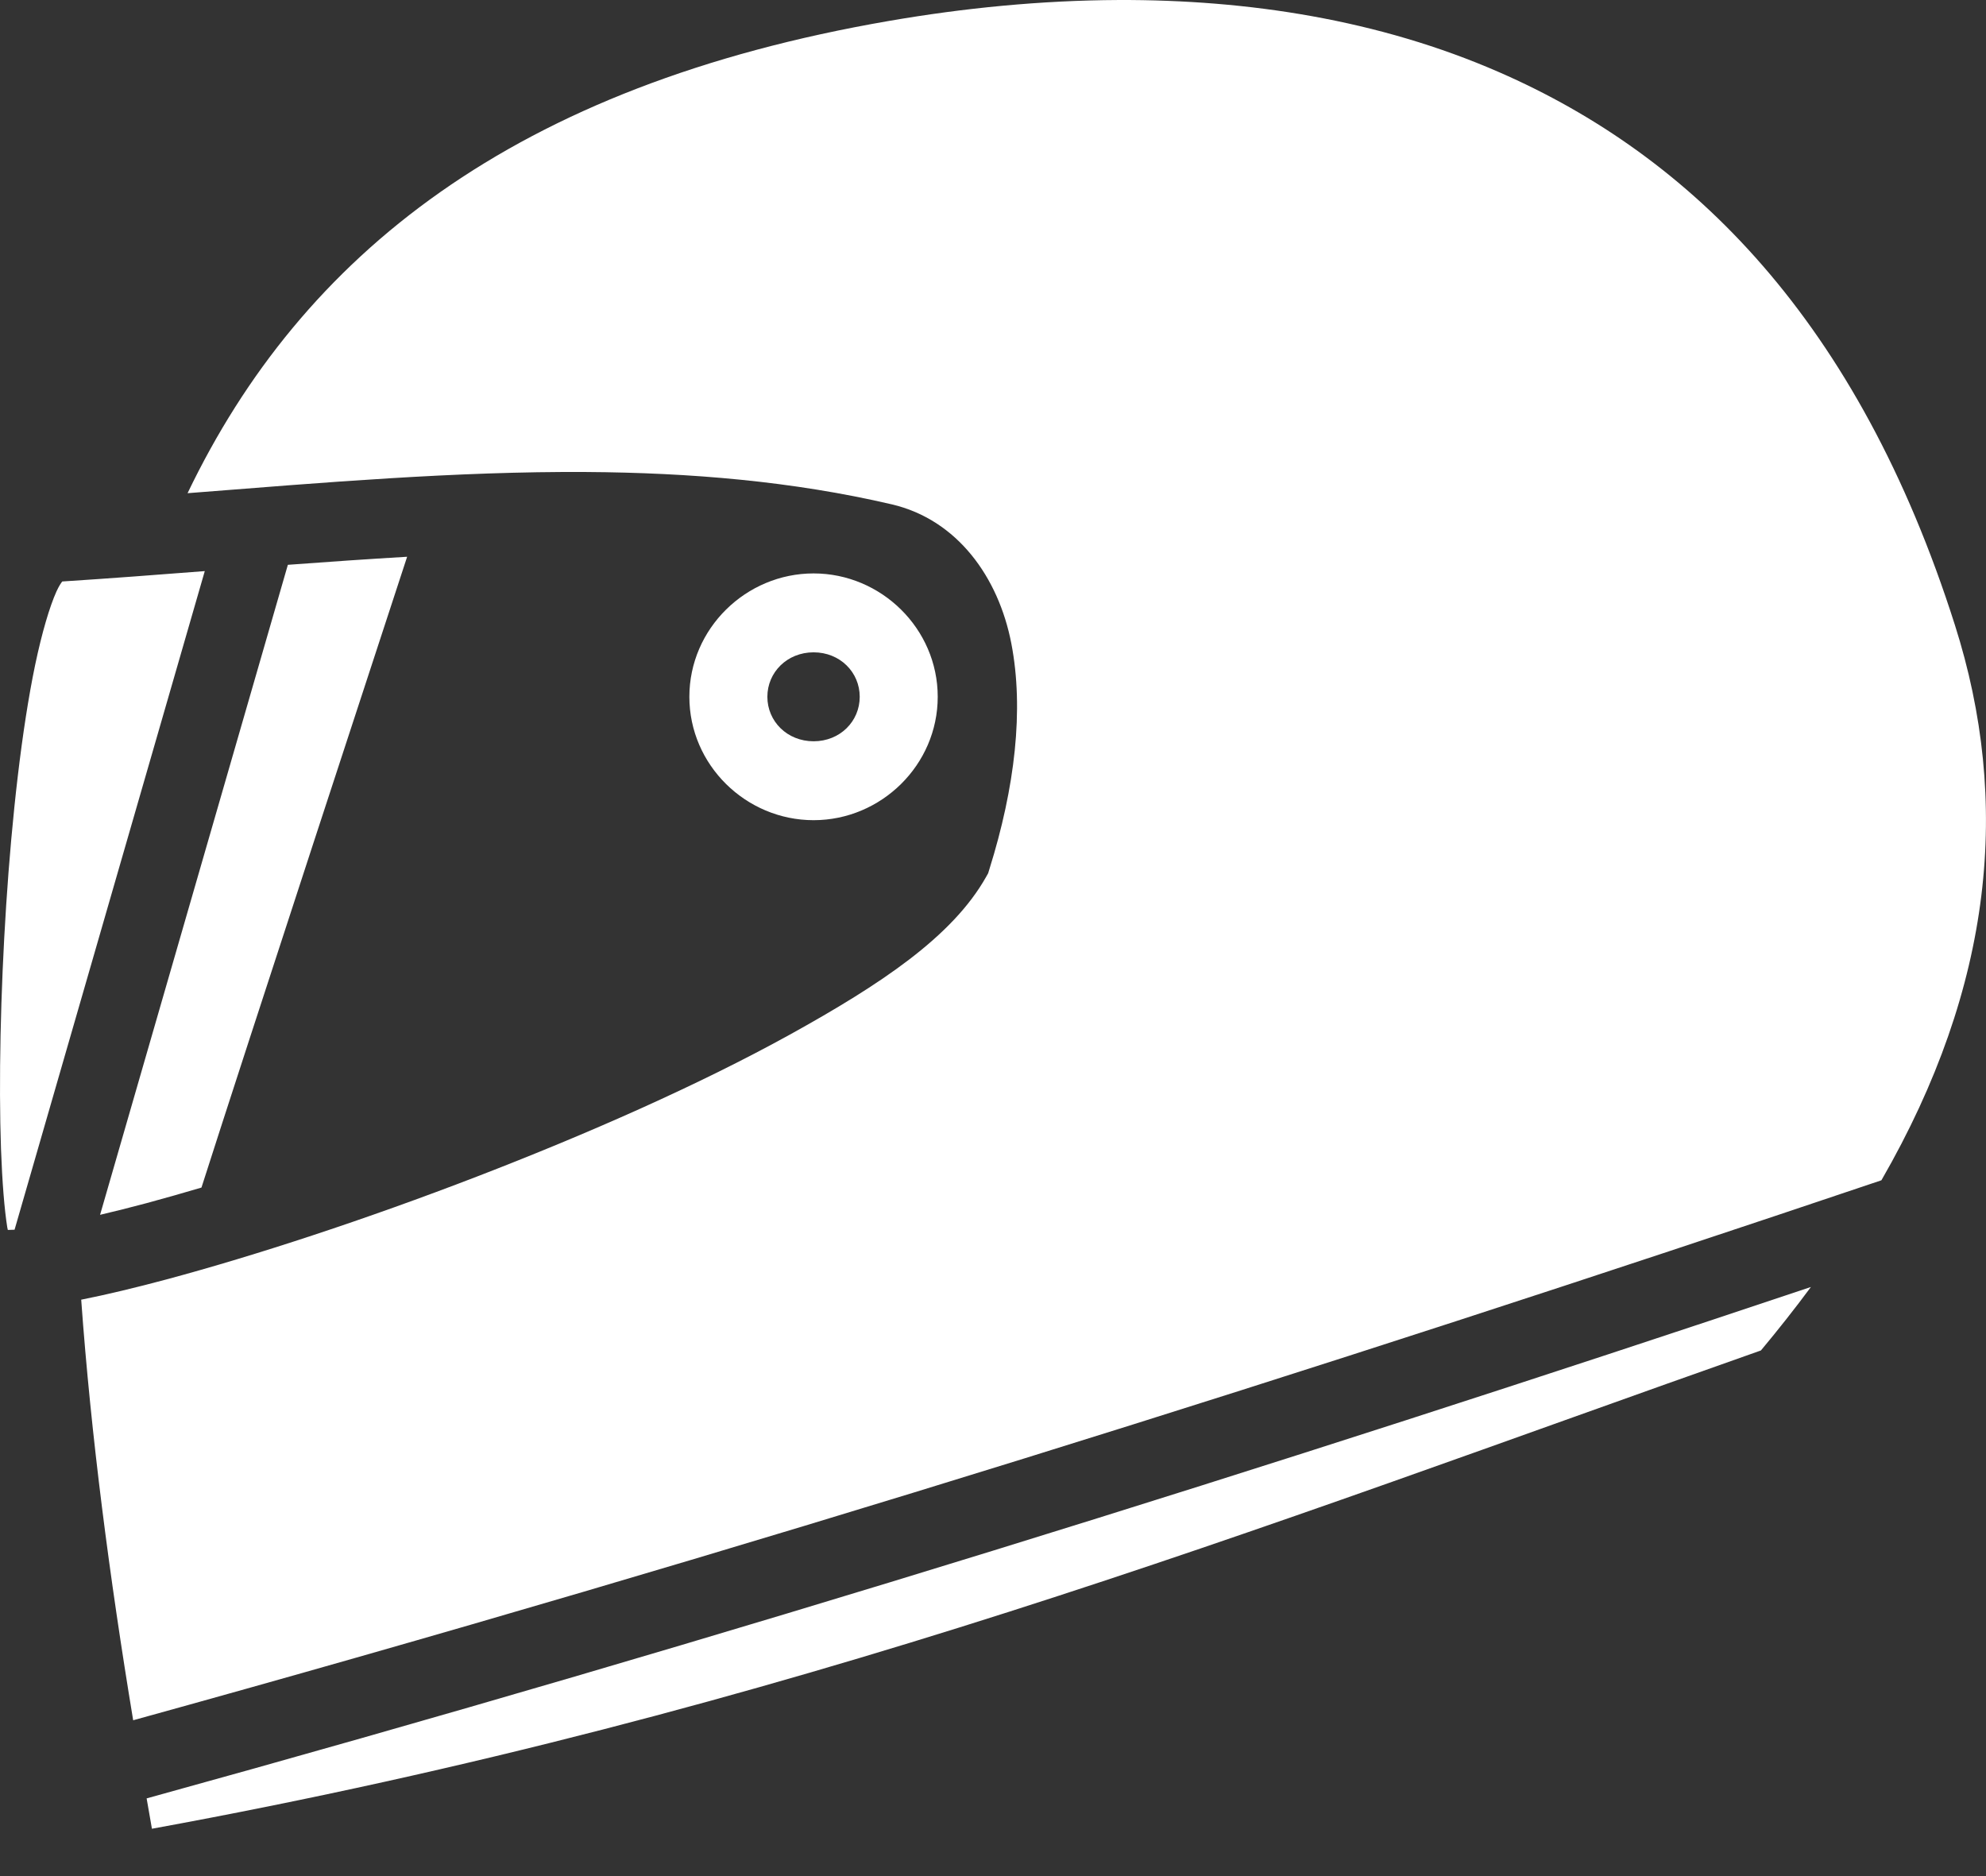 <svg width="18" height="17" viewBox="0 0 18 17" fill="none" xmlns="http://www.w3.org/2000/svg">
<rect x="0" y="0" width="18" height="17" fill="#333333" stroke="none"/>
<path d="M10.138 7.60132e-05C9.434 0.003 8.733 0.073 8.061 0.189C4.656 0.775 2.736 2.311 1.7 4.469C2.926 4.373 4.135 4.27 5.312 4.277C6.259 4.283 7.185 4.361 8.082 4.57C8.677 4.709 9.05 5.231 9.166 5.83C9.282 6.429 9.199 7.137 8.967 7.877L8.956 7.913L8.938 7.945C8.633 8.487 7.985 8.918 7.159 9.375C6.333 9.831 5.325 10.275 4.321 10.662C3.317 11.049 2.318 11.376 1.51 11.593C1.226 11.669 0.967 11.731 0.736 11.777C0.825 13.013 0.993 14.294 1.207 15.588C6.709 14.069 11.947 12.416 17.052 10.695C18.07 8.93 18.227 7.262 17.718 5.663C16.839 2.899 15.327 1.413 13.587 0.654C12.499 0.179 11.313 -0.004 10.138 7.60132e-05H10.138ZM3.69 5.045C3.334 5.066 2.973 5.091 2.609 5.118L0.907 11.008C1.04 10.977 1.179 10.942 1.329 10.902C1.495 10.857 1.661 10.81 1.826 10.761C2.22 9.527 3.527 5.543 3.69 5.045ZM1.856 5.175C1.429 5.208 0.999 5.241 0.564 5.269C0.551 5.287 0.536 5.307 0.512 5.359C0.45 5.496 0.38 5.733 0.319 6.023C0.198 6.603 0.108 7.402 0.056 8.202C0.004 9.002 -0.012 9.807 0.009 10.409C0.02 10.709 0.04 10.961 0.066 11.122C0.068 11.134 0.069 11.134 0.071 11.145C0.089 11.145 0.111 11.143 0.132 11.143L1.856 5.175ZM7.374 5.196C6.761 5.196 6.248 5.696 6.248 6.314C6.248 6.932 6.761 7.432 7.374 7.432C7.986 7.432 8.499 6.932 8.499 6.314C8.499 5.696 7.986 5.196 7.374 5.196ZM7.374 5.911C7.614 5.911 7.792 6.092 7.792 6.314C7.792 6.536 7.614 6.717 7.374 6.717C7.134 6.717 6.955 6.536 6.955 6.314C6.955 6.092 7.134 5.911 7.374 5.911ZM16.413 11.662C11.551 13.29 6.56 14.853 1.329 16.296C1.345 16.388 1.361 16.479 1.377 16.571C7.173 15.513 11.429 13.833 15.96 12.237C16.116 12.05 16.268 11.858 16.413 11.662L16.413 11.662Z" fill="white"/>
</svg>
